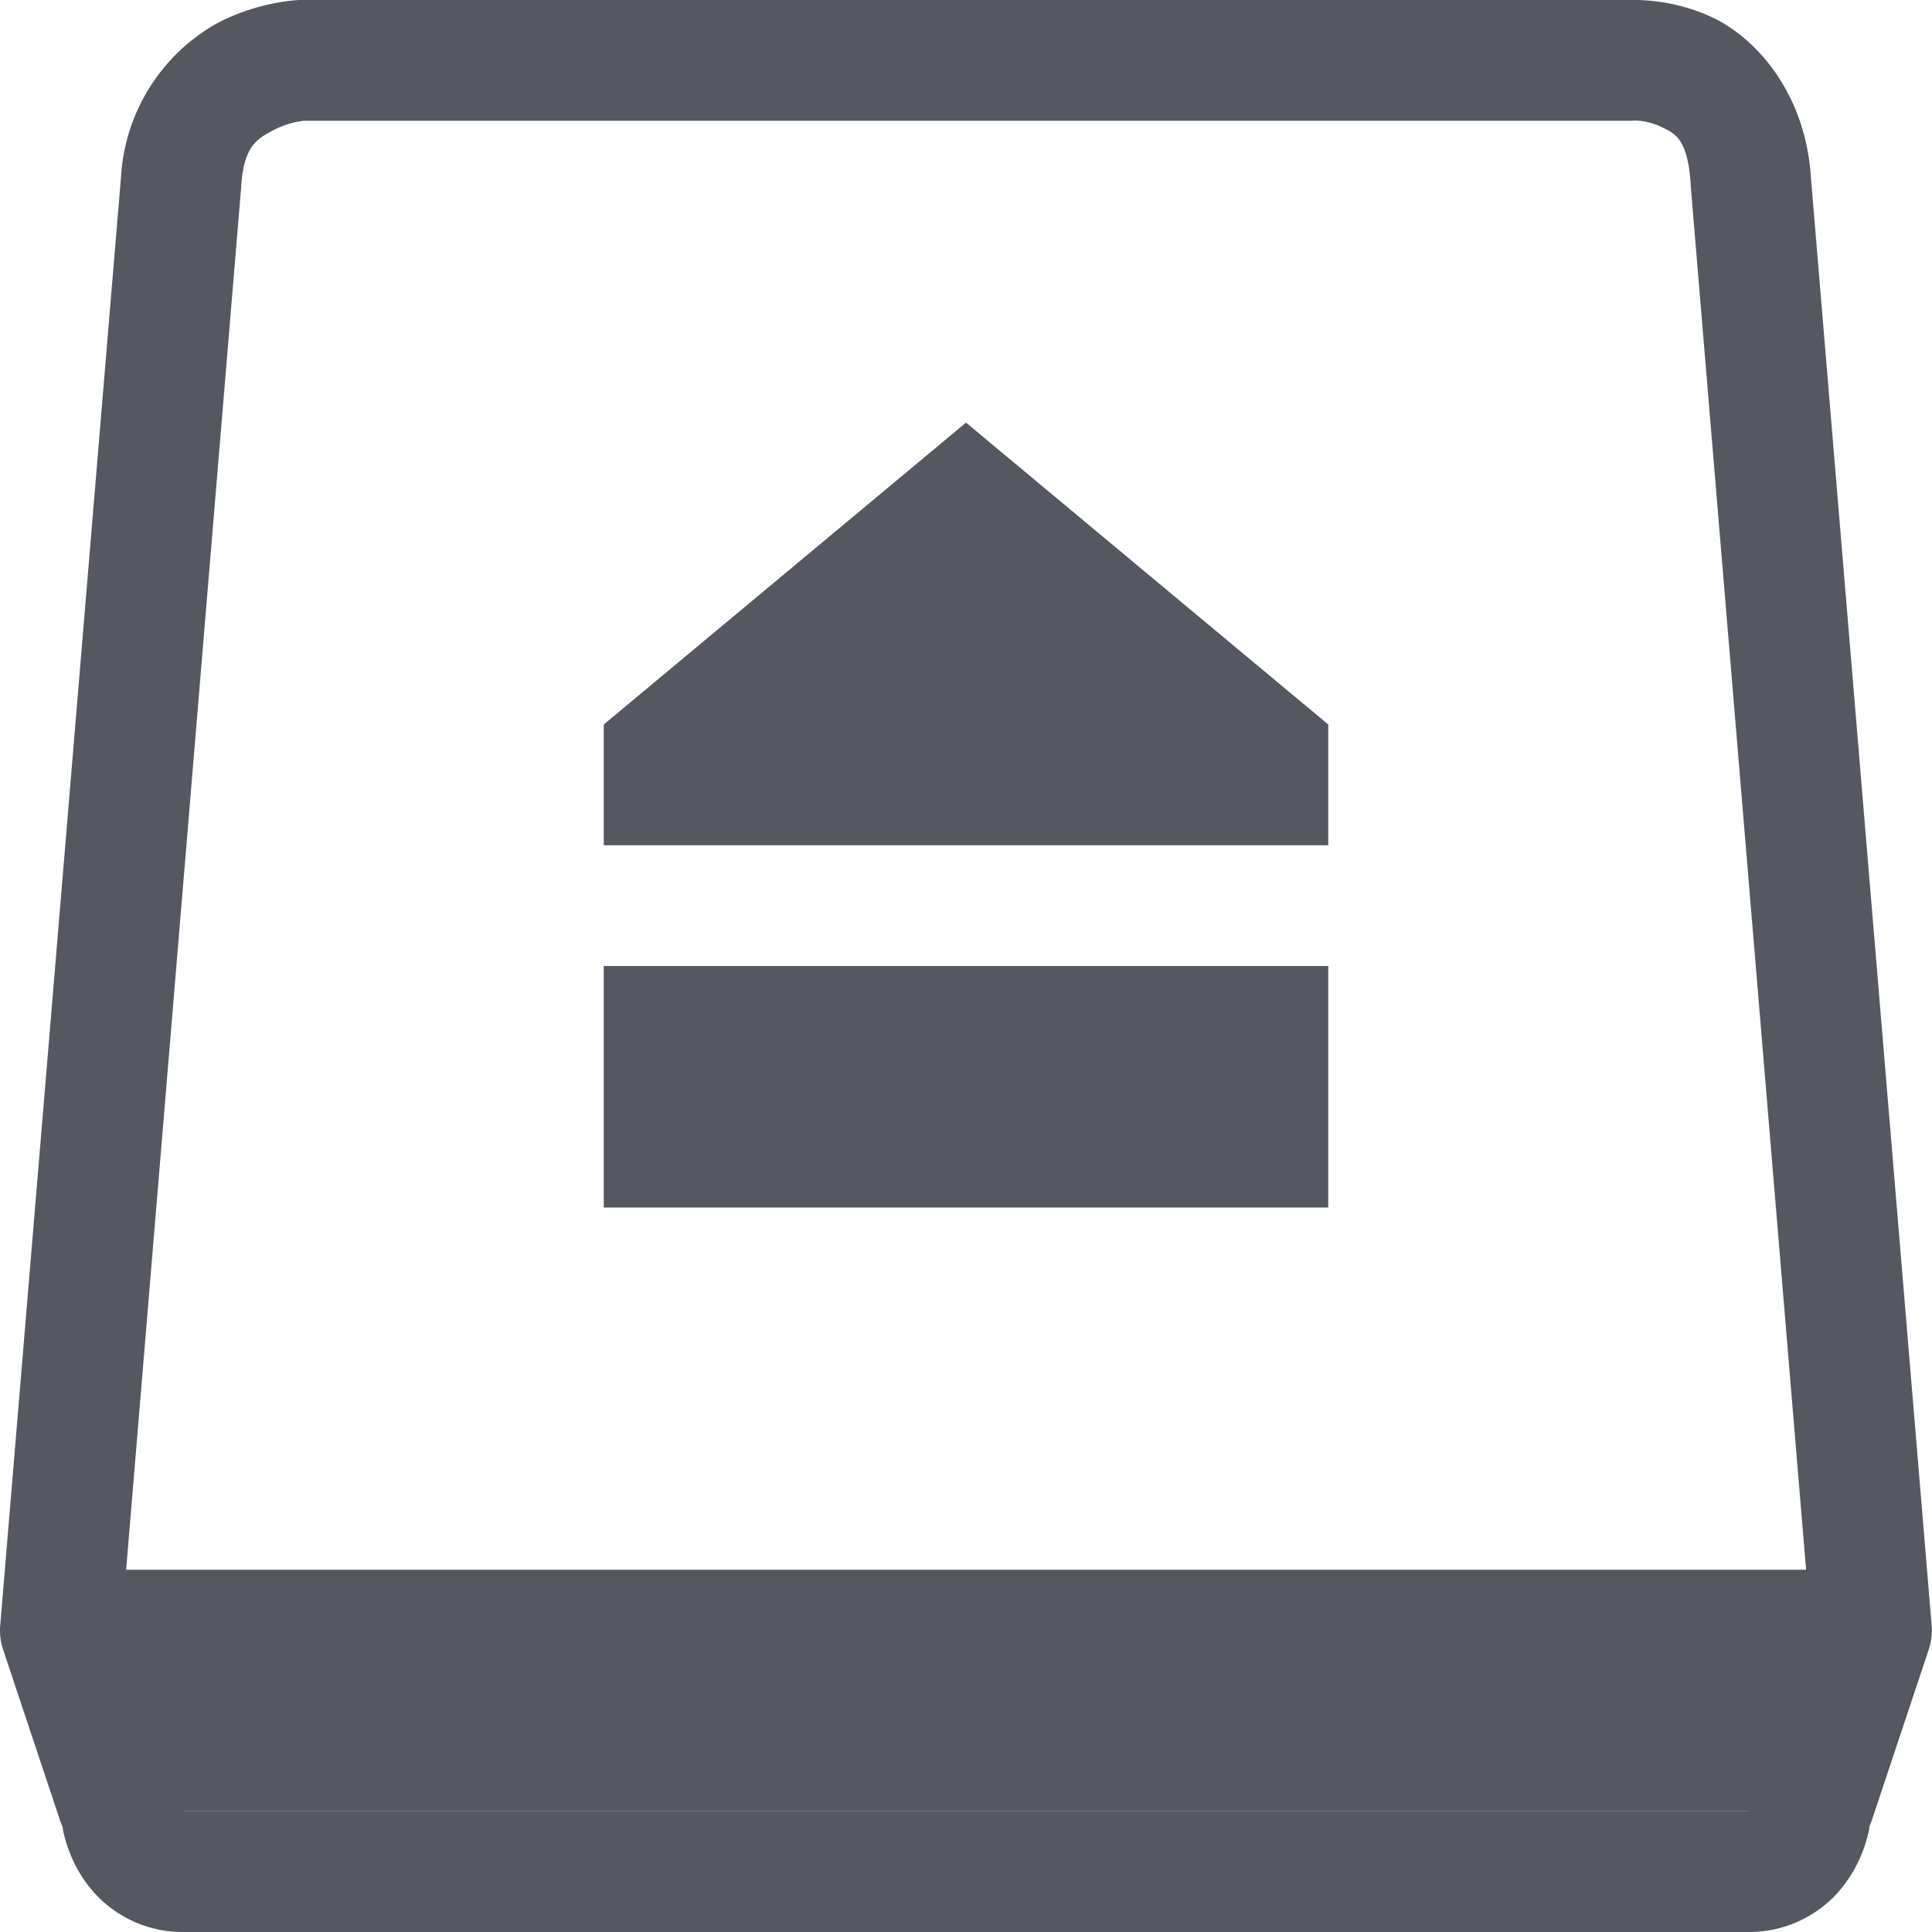 <?xml version="1.0" encoding="UTF-8" standalone="no"?>
<svg
   height="16"
   width="16"
   version="1.1"
   id="svg3"
   sodipodi:docname="drive-removable-media-symbolic.svg"
   inkscape:version="1.2.2 (b0a8486541, 2022-12-01)"
   xmlns:inkscape="http://www.inkscape.org/namespaces/inkscape"
   xmlns:sodipodi="http://sodipodi.sourceforge.net/DTD/sodipodi-0.dtd"
   xmlns="http://www.w3.org/2000/svg"
   xmlns:svg="http://www.w3.org/2000/svg">
  <sodipodi:namedview
     id="namedview2413"
     pagecolor="#ffffff"
     bordercolor="#000000"
     borderopacity="0.25"
     inkscape:showpageshadow="2"
     inkscape:pageopacity="0.0"
     inkscape:pagecheckerboard="0"
     inkscape:deskcolor="#d1d1d1"
     showgrid="false"
     inkscape:zoom="13.681514"
     inkscape:cx="5.8107603"
     inkscape:cy="26.385968"
     inkscape:window-width="1390"
     inkscape:window-height="1053"
     inkscape:window-x="369"
     inkscape:window-y="208"
     inkscape:window-maximized="0"
     inkscape:current-layer="g3" />
  <defs
     id="defs3" />
  <g
     color="#000000"
     transform="translate(-1113,-121)"
     id="g3"
     style="fill:#555761">
    <path
       d="m 1115.48,121 c 0,0 -0.34,0.009 -0.69,0.197 a 1.564,1.564 0 0 0 -0.788,1.27 l -1,11.992 a 0.5,0.5 0 0 0 0.023,0.2 l 0.5,1.5 -0.018,-0.077 c 0.036,0.219 0.123,0.433 0.29,0.611 a 0.987,0.987 0 0 0 0.702,0.307 h 13 a 0.987,0.987 0 0 0 0.703,-0.307 c 0.166,-0.178 0.255,-0.392 0.291,-0.611 l -0.019,0.076 0.5,-1.5 a 0.5,0.5 0 0 0 0.023,-0.199 l -1,-11.992 c -0.043,-0.676 -0.434,-1.137 -0.804,-1.317 -0.372,-0.18 -0.727,-0.148 -0.727,-0.148 L 1126.5,121 h -11 a 0.5,0.5 0 0 0 -0.02,0 z m 11.055,0.998 c 0,0 0.11,-0.002 0.223,0.053 0.112,0.054 0.22,0.094 0.244,0.48 a 0.5,0.5 0 0 0 0,0.01 l 0.992,11.899 -0.469,1.402 a 0.5,0.5 0 0 0 -0.018,0.076 c -0.01,0.048 -0.027,0.073 -0.033,0.082 h -12.949 c -0.01,-0.01 -0.023,-0.034 -0.03,-0.082 a 0.5,0.5 0 0 0 -0.02,-0.076 l -0.467,-1.402 0.99,-11.899 a 0.5,0.5 0 0 0 0,-0.008 c 0.023,-0.322 0.13,-0.382 0.262,-0.453 0.132,-0.07 0.258,-0.08 0.258,-0.08 h 10.982 a 0.5,0.5 0 0 0 0.035,-0.002 z"
       fill="#666"
       fill-rule="evenodd"
       font-family="sans-serif"
       font-weight="400"
       overflow="visible"
       style="line-height:normal;font-variant-ligatures:normal;font-variant-position:normal;font-variant-caps:normal;font-variant-numeric:normal;font-variant-alternates:normal;font-feature-settings:normal;text-indent:0;text-align:start;text-decoration-line:none;text-decoration-style:solid;text-decoration-color:#000000;text-transform:none;text-orientation:mixed;shape-padding:0;isolation:auto;mix-blend-mode:normal;fill:#555761"
       white-space="normal"
       id="path1" />
    <path
       d="m 1114,134 v 2 h 14 v -2 z"
       fill="#666"
       fill-rule="evenodd"
       font-family="sans-serif"
       font-weight="400"
       overflow="visible"
       style="line-height:normal;font-variant-ligatures:normal;font-variant-position:normal;font-variant-caps:normal;font-variant-numeric:normal;font-variant-alternates:normal;font-feature-settings:normal;text-indent:0;text-align:start;text-decoration-line:none;text-decoration-style:solid;text-decoration-color:#000000;text-transform:none;text-orientation:mixed;shape-padding:0;isolation:auto;mix-blend-mode:normal;fill:#555761"
       white-space="normal"
       id="path2" />
    <path
       d="m 1121,124.5 -3,2.5 v 1 h 6 v -1 z m -3,4.5 v 2 h 6 v -2 z"
       fill="#666"
       font-family="sans-serif"
       font-weight="400"
       overflow="visible"
       style="line-height:normal;font-variant-ligatures:normal;font-variant-position:normal;font-variant-caps:normal;font-variant-numeric:normal;font-variant-alternates:normal;font-feature-settings:normal;text-indent:0;text-align:start;text-decoration-line:none;text-decoration-style:solid;text-decoration-color:#000000;text-transform:none;text-orientation:mixed;shape-padding:0;isolation:auto;mix-blend-mode:normal;fill:#555761"
       white-space="normal"
       id="path3"
       sodipodi:nodetypes="ccccccccccc" />
  </g>
</svg>
